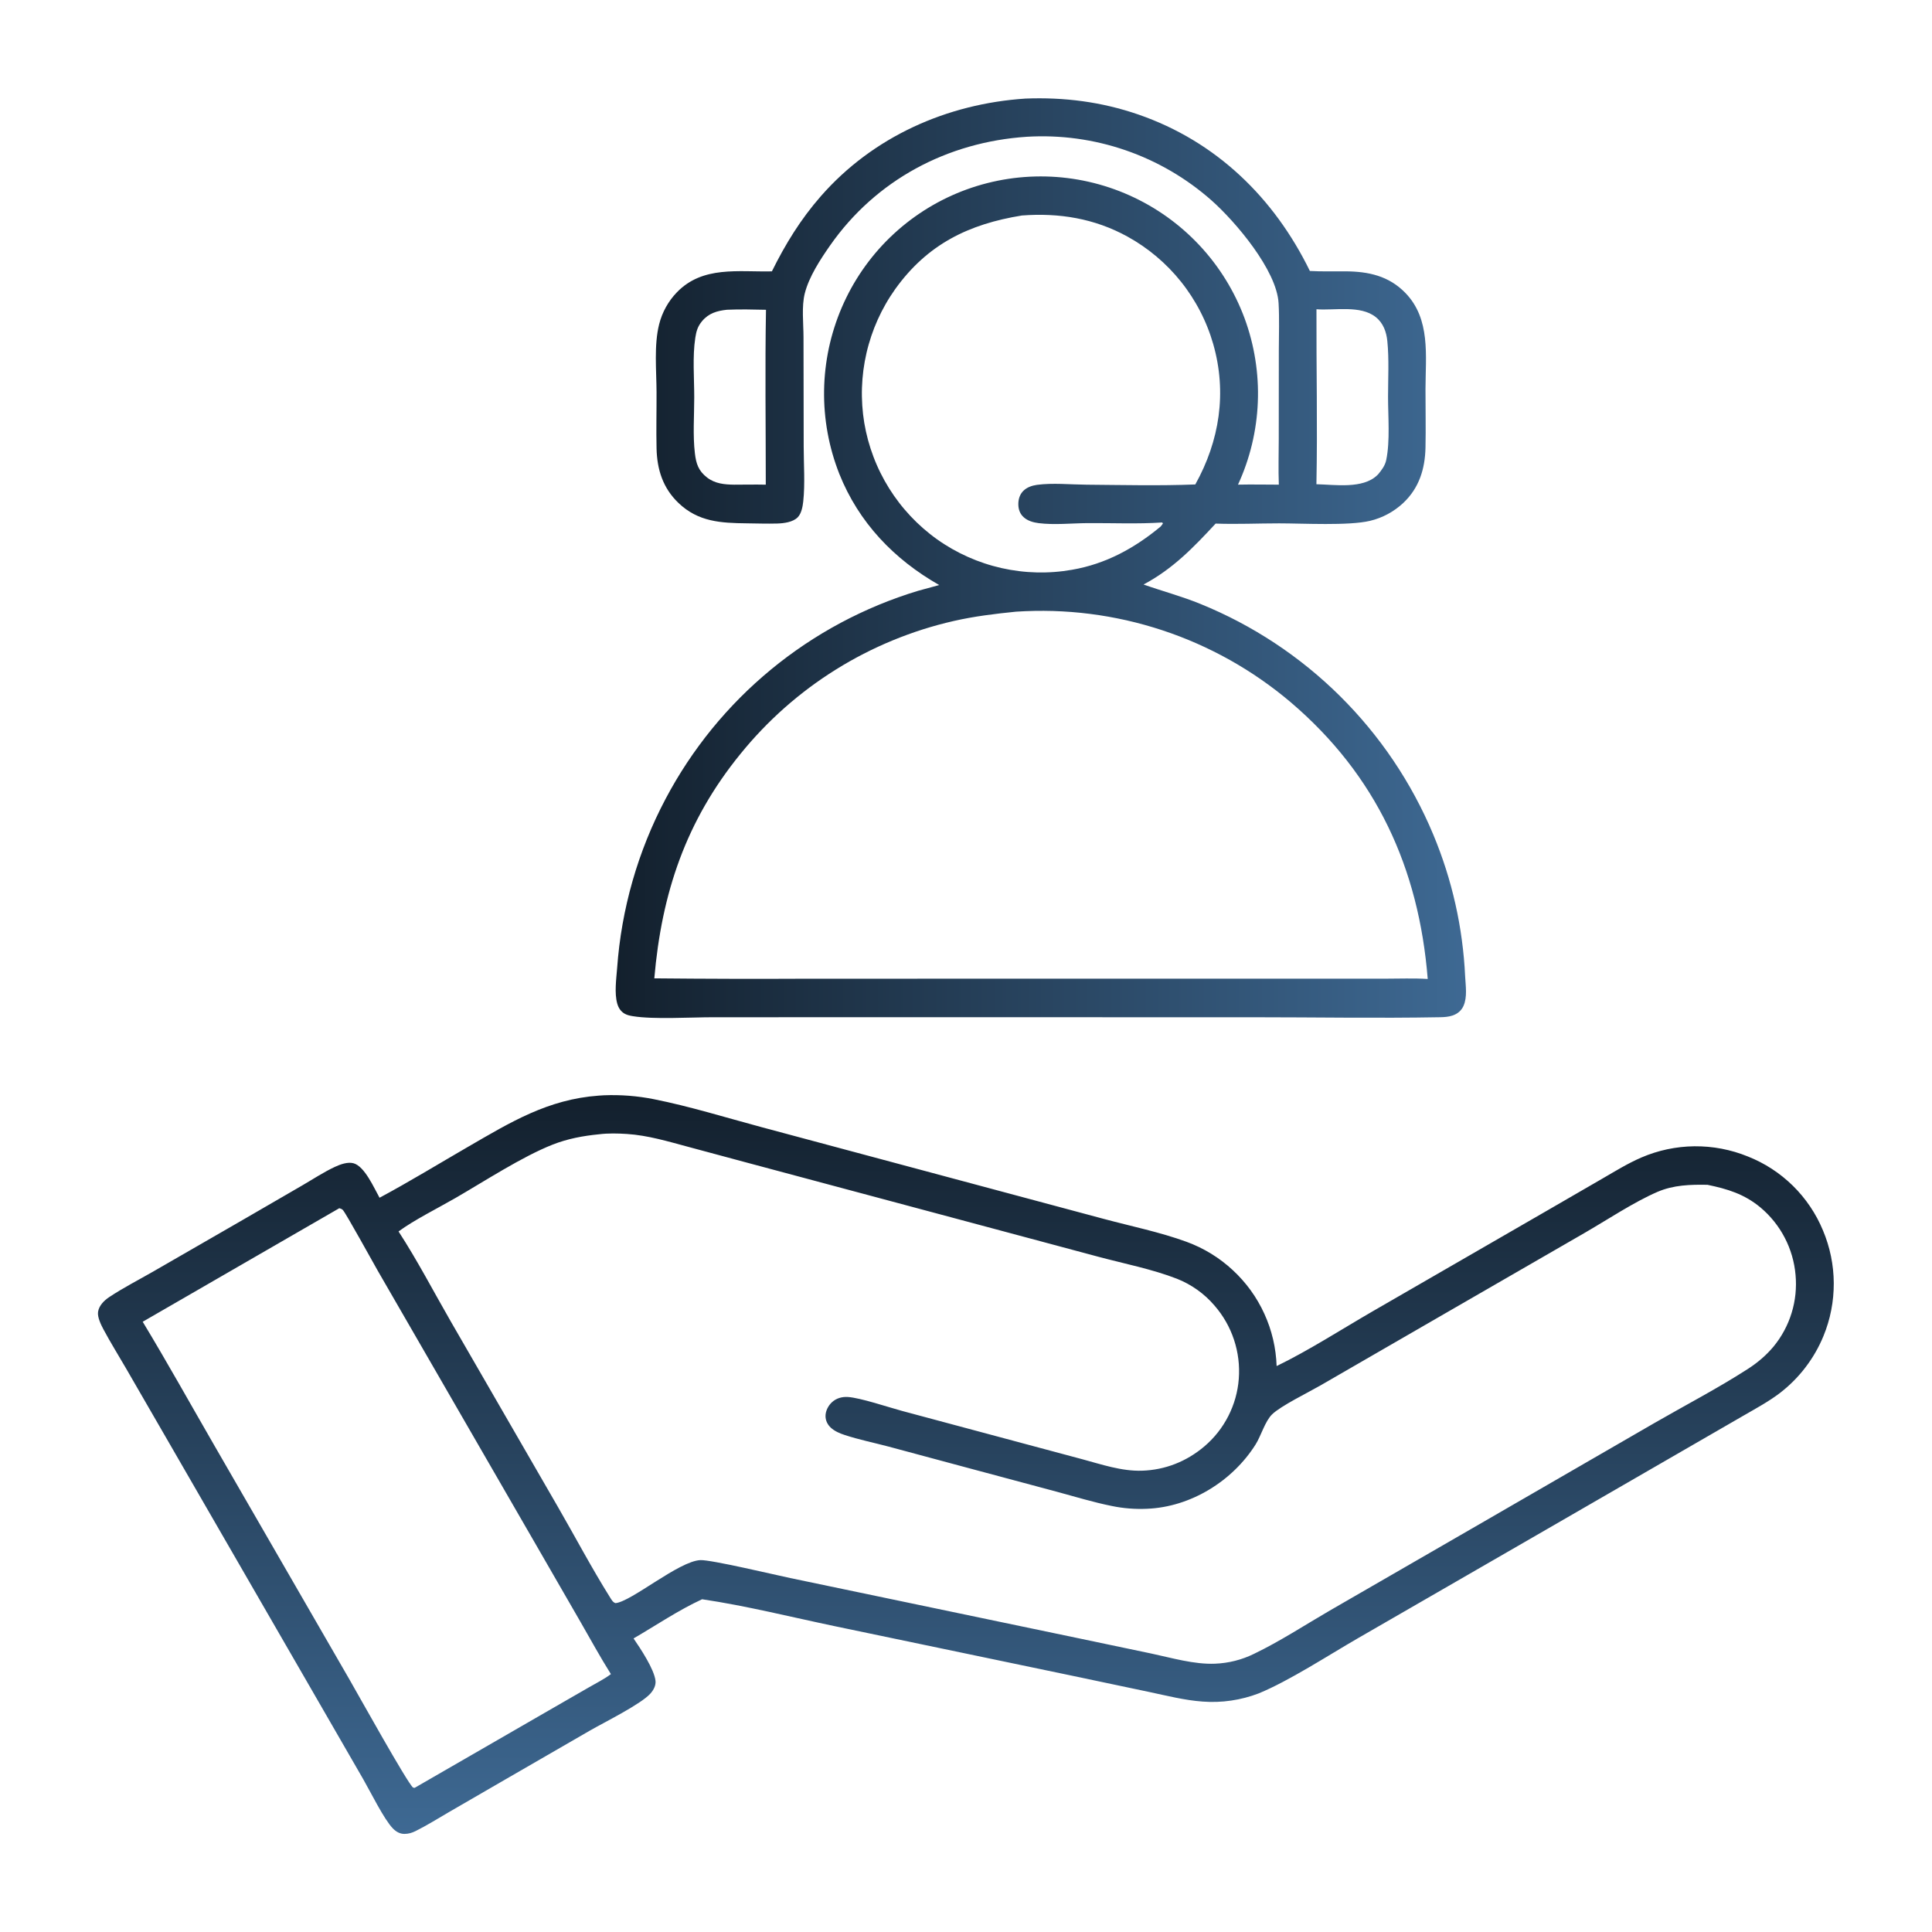 <svg width="160" height="160" viewBox="0 0 160 160" fill="none" xmlns="http://www.w3.org/2000/svg">
<g clip-path="url(#clip0_1087_197)">
<path d="M84.92 8.164C88.124 8.037 91.232 8.434 94.271 9.483C100.716 11.707 105.518 16.378 108.478 22.441C109.464 22.496 110.452 22.464 111.438 22.471C113.336 22.483 115.022 22.85 116.389 24.26C118.487 26.423 118.061 29.456 118.053 32.216C118.049 33.833 118.089 35.455 118.053 37.071C118.014 38.832 117.525 40.416 116.214 41.651C116.021 41.832 115.817 41.999 115.602 42.153C115.388 42.308 115.164 42.447 114.931 42.573C114.698 42.698 114.459 42.808 114.212 42.902C113.964 42.996 113.712 43.073 113.455 43.135C111.686 43.554 107.929 43.342 105.933 43.342C104.186 43.342 102.417 43.426 100.673 43.361C98.833 45.347 97.135 47.111 94.703 48.407C96.278 48.962 97.873 49.384 99.425 50.019C99.694 50.128 99.961 50.241 100.227 50.357C100.492 50.473 100.757 50.592 101.02 50.714C101.282 50.836 101.544 50.962 101.803 51.09C102.063 51.219 102.321 51.352 102.578 51.486C102.834 51.622 103.089 51.76 103.342 51.901C103.595 52.043 103.847 52.187 104.096 52.335C104.346 52.483 104.593 52.633 104.839 52.787C105.085 52.941 105.329 53.098 105.571 53.257C105.813 53.417 106.053 53.58 106.291 53.745C106.528 53.911 106.764 54.079 106.998 54.251C107.232 54.422 107.463 54.597 107.693 54.774C107.922 54.951 108.15 55.131 108.375 55.314C108.6 55.497 108.823 55.682 109.043 55.87C109.264 56.059 109.482 56.249 109.697 56.443C109.913 56.637 110.127 56.833 110.338 57.032C110.549 57.231 110.757 57.432 110.963 57.636C111.169 57.84 111.373 58.047 111.573 58.256C111.774 58.465 111.973 58.676 112.168 58.89C112.364 59.104 112.557 59.32 112.747 59.539C112.938 59.758 113.125 59.979 113.31 60.202C113.495 60.425 113.677 60.651 113.857 60.879C114.036 61.106 114.212 61.336 114.386 61.568C114.56 61.8 114.731 62.035 114.899 62.271C115.067 62.507 115.232 62.746 115.394 62.986C115.556 63.227 115.715 63.469 115.871 63.713C116.027 63.958 116.18 64.204 116.33 64.452C116.48 64.7 116.627 64.95 116.771 65.201C116.915 65.453 117.055 65.707 117.193 65.962C117.331 66.217 117.465 66.474 117.596 66.732C117.728 66.991 117.856 67.251 117.981 67.513C118.106 67.774 118.227 68.037 118.346 68.302C118.464 68.567 118.579 68.833 118.691 69.1C119.081 70.032 119.429 70.98 119.737 71.943C120.044 72.906 120.308 73.88 120.53 74.867C120.752 75.853 120.93 76.846 121.064 77.848C121.199 78.85 121.29 79.855 121.337 80.865C121.377 81.645 121.529 82.57 121.2 83.306C121.022 83.705 120.697 83.966 120.288 84.103C119.958 84.213 119.603 84.236 119.258 84.242C114.076 84.337 108.878 84.244 103.694 84.244L72.683 84.242L59.022 84.244C57.202 84.245 54.106 84.434 52.42 84.157C52.192 84.12 51.951 84.073 51.747 83.959C51.413 83.773 51.221 83.476 51.118 83.114C50.873 82.25 51.037 81.074 51.108 80.175C51.152 79.565 51.211 78.956 51.286 78.348C51.361 77.74 51.452 77.135 51.559 76.533C51.666 75.93 51.788 75.33 51.926 74.734C52.063 74.138 52.216 73.545 52.385 72.957C52.553 72.368 52.737 71.784 52.936 71.205C53.135 70.626 53.348 70.053 53.577 69.485C53.805 68.917 54.049 68.356 54.306 67.8C54.564 67.245 54.836 66.697 55.123 66.156C55.258 65.9 55.396 65.645 55.538 65.393C55.68 65.14 55.824 64.889 55.972 64.64C56.12 64.39 56.271 64.143 56.425 63.898C56.579 63.652 56.736 63.408 56.896 63.167C57.056 62.925 57.219 62.686 57.385 62.448C57.551 62.211 57.72 61.975 57.892 61.742C58.063 61.508 58.238 61.277 58.415 61.048C58.593 60.819 58.773 60.592 58.956 60.367C59.139 60.143 59.325 59.92 59.513 59.7C59.702 59.48 59.894 59.263 60.087 59.048C60.281 58.832 60.478 58.619 60.677 58.409C60.876 58.199 61.078 57.991 61.282 57.785C61.487 57.58 61.694 57.377 61.903 57.176C62.112 56.976 62.324 56.779 62.539 56.583C62.753 56.388 62.969 56.196 63.189 56.006C63.408 55.817 63.629 55.63 63.852 55.445C64.076 55.261 64.302 55.08 64.53 54.901C64.758 54.722 64.989 54.547 65.221 54.373C65.454 54.2 65.688 54.03 65.925 53.863C66.162 53.696 66.4 53.532 66.641 53.37C66.882 53.209 67.125 53.051 67.369 52.896C67.614 52.741 67.861 52.588 68.109 52.439C68.358 52.29 68.608 52.144 68.86 52.001C69.112 51.858 69.366 51.718 69.621 51.581C69.877 51.445 70.134 51.311 70.392 51.181C70.651 51.05 70.912 50.923 71.174 50.8C71.436 50.676 71.699 50.555 71.964 50.438C72.229 50.32 72.495 50.206 72.763 50.095C73.031 49.985 73.3 49.877 73.57 49.773C73.841 49.669 74.112 49.568 74.385 49.471C74.658 49.373 74.932 49.279 75.207 49.188C75.483 49.098 75.759 49.011 76.037 48.927L77.781 48.451C74.039 46.32 71.117 43.277 69.506 39.239C69.398 38.965 69.297 38.689 69.203 38.41C69.108 38.132 69.02 37.851 68.94 37.568C68.859 37.285 68.785 37 68.718 36.714C68.651 36.427 68.591 36.139 68.539 35.85C68.486 35.56 68.44 35.27 68.401 34.978C68.363 34.686 68.331 34.394 68.307 34.1C68.282 33.807 68.265 33.514 68.255 33.22C68.245 32.925 68.243 32.631 68.247 32.337C68.251 32.043 68.263 31.749 68.281 31.455C68.3 31.162 68.326 30.869 68.359 30.576C68.392 30.284 68.432 29.992 68.479 29.702C68.526 29.411 68.58 29.122 68.641 28.834C68.703 28.547 68.771 28.261 68.846 27.976C68.922 27.692 69.004 27.409 69.093 27.129C69.182 26.848 69.278 26.57 69.38 26.294C69.483 26.018 69.592 25.745 69.708 25.475C69.825 25.203 69.948 24.934 70.078 24.668C70.207 24.401 70.344 24.139 70.486 23.879C70.629 23.62 70.778 23.364 70.934 23.113C71.089 22.861 71.251 22.613 71.419 22.369C71.587 22.125 71.76 21.886 71.94 21.65C72.12 21.415 72.305 21.184 72.496 20.958C72.687 20.732 72.884 20.511 73.086 20.294C73.288 20.078 73.495 19.867 73.708 19.661C73.921 19.455 74.138 19.254 74.361 19.059C74.583 18.864 74.81 18.674 75.042 18.49C75.274 18.306 75.51 18.128 75.751 17.956C75.992 17.784 76.237 17.617 76.486 17.457C76.735 17.297 76.988 17.143 77.244 16.996C77.501 16.848 77.761 16.707 78.025 16.572C78.288 16.438 78.555 16.309 78.825 16.188C79.095 16.067 79.368 15.952 79.643 15.844C79.92 15.736 80.2 15.634 80.481 15.54C80.763 15.446 81.047 15.358 81.333 15.278C81.619 15.198 81.907 15.125 82.197 15.059C82.487 14.993 82.778 14.934 83.071 14.882C83.364 14.831 83.657 14.787 83.952 14.749C84.247 14.713 84.543 14.683 84.839 14.661C85.135 14.638 85.432 14.623 85.729 14.616C86.026 14.608 86.323 14.608 86.621 14.615C86.918 14.622 87.215 14.636 87.511 14.658C87.807 14.68 88.103 14.709 88.398 14.746C88.693 14.782 88.987 14.826 89.28 14.877C89.572 14.928 89.864 14.986 90.154 15.052C90.444 15.117 90.731 15.19 91.018 15.27C91.304 15.35 91.588 15.437 91.87 15.53C92.152 15.624 92.432 15.725 92.709 15.833C92.986 15.941 93.26 16.055 93.531 16.177C93.804 16.298 94.073 16.427 94.339 16.562C94.605 16.697 94.868 16.839 95.127 16.987C95.386 17.135 95.642 17.29 95.893 17.451C96.144 17.612 96.392 17.779 96.635 17.952C96.878 18.126 97.117 18.305 97.351 18.49C97.585 18.675 97.814 18.866 98.039 19.062C98.264 19.259 98.484 19.461 98.698 19.668C98.913 19.876 99.122 20.088 99.326 20.306C99.531 20.524 99.729 20.747 99.922 20.975C100.115 21.202 100.303 21.435 100.484 21.672C100.665 21.909 100.841 22.15 101.01 22.396C101.18 22.642 101.343 22.892 101.5 23.146C101.657 23.399 101.808 23.657 101.952 23.919C102.096 24.18 102.234 24.445 102.365 24.713C102.496 24.981 102.62 25.252 102.738 25.527C102.855 25.801 102.966 26.078 103.07 26.358C103.172 26.635 103.267 26.914 103.355 27.195C103.443 27.477 103.525 27.76 103.599 28.045C103.673 28.331 103.741 28.617 103.801 28.906C103.861 29.195 103.914 29.485 103.96 29.776C104.006 30.067 104.045 30.359 104.077 30.652C104.108 30.945 104.133 31.239 104.15 31.533C104.168 31.828 104.178 32.122 104.181 32.417C104.183 32.712 104.179 33.007 104.167 33.301C104.156 33.596 104.137 33.89 104.111 34.184C104.085 34.477 104.051 34.77 104.011 35.062C103.97 35.354 103.923 35.645 103.868 35.935C103.813 36.224 103.752 36.513 103.683 36.799C103.614 37.086 103.538 37.371 103.455 37.654C103.372 37.937 103.283 38.217 103.186 38.496C103.09 38.775 102.986 39.051 102.876 39.324C102.766 39.597 102.649 39.868 102.526 40.136C103.651 40.111 104.781 40.135 105.907 40.137C105.859 38.88 105.9 37.606 105.901 36.347L105.907 29.004C105.91 27.711 105.959 26.4 105.887 25.11C105.736 22.379 102.322 18.36 100.336 16.598C100.077 16.369 99.812 16.146 99.542 15.93C99.272 15.713 98.996 15.504 98.716 15.301C98.435 15.098 98.15 14.902 97.86 14.713C97.57 14.524 97.275 14.343 96.976 14.168C96.677 13.994 96.374 13.827 96.067 13.668C95.759 13.508 95.448 13.356 95.134 13.212C94.819 13.068 94.501 12.931 94.18 12.803C93.858 12.674 93.534 12.553 93.207 12.441C92.879 12.328 92.549 12.223 92.217 12.127C91.884 12.03 91.55 11.942 91.213 11.862C90.876 11.782 90.538 11.71 90.198 11.647C89.857 11.583 89.515 11.528 89.172 11.481C88.829 11.434 88.485 11.396 88.141 11.366C87.796 11.337 87.45 11.315 87.104 11.302C86.758 11.289 86.412 11.285 86.066 11.289C85.72 11.293 85.374 11.306 85.029 11.327C78.454 11.763 72.533 14.902 68.736 20.34C67.932 21.492 66.998 22.918 66.649 24.296C66.374 25.379 66.541 26.786 66.543 27.914L66.558 36.976C66.559 38.46 66.68 40.066 66.52 41.538C66.475 41.952 66.371 42.523 66.068 42.836C65.667 43.249 64.906 43.34 64.362 43.356C63.529 43.379 62.687 43.35 61.853 43.34C59.705 43.315 57.826 43.224 56.185 41.65C54.899 40.416 54.415 38.89 54.373 37.143C54.337 35.589 54.378 34.027 54.372 32.472C54.366 30.687 54.15 28.587 54.588 26.853C54.65 26.605 54.728 26.362 54.822 26.124C54.916 25.886 55.026 25.655 55.15 25.432C55.274 25.208 55.412 24.994 55.564 24.788C55.717 24.582 55.882 24.388 56.06 24.204C58.201 21.995 61.146 22.535 63.925 22.473C65.042 20.213 66.304 18.163 67.97 16.258C72.292 11.315 78.426 8.593 84.92 8.164ZM84.144 50.656C82.397 50.832 80.682 51.039 78.968 51.431C78.538 51.529 78.11 51.636 77.684 51.752C77.258 51.868 76.835 51.993 76.414 52.127C75.993 52.261 75.576 52.403 75.161 52.555C74.746 52.706 74.335 52.865 73.927 53.034C73.519 53.202 73.114 53.379 72.714 53.564C72.313 53.749 71.916 53.942 71.523 54.144C71.131 54.346 70.742 54.555 70.358 54.773C69.974 54.991 69.595 55.217 69.221 55.45C68.846 55.684 68.477 55.925 68.112 56.174C67.748 56.423 67.388 56.679 67.034 56.943C66.681 57.207 66.332 57.478 65.99 57.757C65.647 58.035 65.311 58.321 64.98 58.613C64.649 58.906 64.325 59.205 64.007 59.511C63.688 59.817 63.377 60.129 63.072 60.448C62.766 60.767 62.468 61.092 62.176 61.423C61.885 61.755 61.6 62.092 61.322 62.435C56.798 67.987 54.797 73.96 54.187 81.022C58.402 81.063 62.617 81.074 66.832 81.053L88.477 81.05L108.321 81.05L114.697 81.05C115.87 81.05 117.069 81 118.238 81.073C117.504 71.888 113.974 64.19 106.889 58.156C106.694 57.991 106.497 57.828 106.298 57.667C106.099 57.507 105.898 57.348 105.695 57.192C105.492 57.037 105.288 56.883 105.081 56.732C104.874 56.581 104.666 56.433 104.456 56.287C104.246 56.141 104.034 55.998 103.821 55.857C103.607 55.716 103.392 55.578 103.175 55.442C102.959 55.307 102.74 55.174 102.52 55.043C102.3 54.913 102.078 54.785 101.856 54.66C101.632 54.535 101.408 54.413 101.182 54.293C100.956 54.173 100.728 54.057 100.499 53.942C100.271 53.828 100.04 53.717 99.809 53.608C99.577 53.499 99.344 53.394 99.111 53.291C98.876 53.188 98.641 53.087 98.405 52.99C98.168 52.893 97.931 52.798 97.692 52.706C97.453 52.615 97.213 52.526 96.972 52.44C96.731 52.354 96.489 52.271 96.246 52.191C96.004 52.111 95.76 52.034 95.515 51.96C95.27 51.885 95.025 51.814 94.778 51.746C94.532 51.678 94.285 51.612 94.037 51.55C93.789 51.487 93.54 51.428 93.291 51.371C93.041 51.315 92.791 51.262 92.54 51.212C92.289 51.161 92.038 51.114 91.786 51.069C91.534 51.025 91.282 50.983 91.029 50.945C90.776 50.907 90.523 50.872 90.269 50.84C90.016 50.807 89.761 50.778 89.507 50.752C89.253 50.726 88.998 50.703 88.743 50.683C88.488 50.663 88.233 50.647 87.978 50.633C87.722 50.619 87.466 50.608 87.211 50.6C86.955 50.593 86.7 50.588 86.444 50.587C86.188 50.585 85.932 50.587 85.677 50.592C85.421 50.596 85.165 50.604 84.91 50.615C84.654 50.625 84.399 50.639 84.144 50.656ZM84.63 17.846C80.218 18.56 76.802 20.225 74.136 23.944C73.995 24.142 73.859 24.344 73.728 24.549C73.597 24.753 73.471 24.961 73.351 25.172C73.23 25.383 73.114 25.597 73.004 25.813C72.894 26.03 72.789 26.249 72.689 26.471C72.589 26.692 72.495 26.916 72.406 27.143C72.318 27.369 72.235 27.597 72.157 27.828C72.08 28.058 72.008 28.29 71.942 28.524C71.875 28.758 71.815 28.993 71.76 29.23C71.706 29.466 71.656 29.704 71.613 29.944C71.57 30.183 71.533 30.423 71.501 30.664C71.47 30.905 71.445 31.146 71.425 31.389C71.406 31.631 71.392 31.873 71.384 32.117C71.376 32.359 71.374 32.602 71.379 32.845C71.383 33.088 71.393 33.331 71.409 33.573C71.425 33.816 71.447 34.058 71.474 34.299C71.502 34.541 71.536 34.781 71.575 35.021C71.616 35.261 71.662 35.499 71.714 35.736C71.766 35.974 71.824 36.21 71.887 36.444C71.951 36.679 72.02 36.912 72.095 37.143C72.17 37.374 72.251 37.603 72.337 37.83C72.423 38.057 72.514 38.282 72.612 38.505C72.709 38.728 72.811 38.948 72.92 39.166C73.028 39.383 73.141 39.598 73.259 39.81C73.378 40.022 73.501 40.231 73.63 40.437C73.759 40.643 73.893 40.846 74.031 41.046C74.17 41.245 74.314 41.441 74.462 41.634C74.61 41.827 74.763 42.015 74.921 42.2C75.078 42.385 75.24 42.566 75.406 42.743C75.573 42.92 75.743 43.093 75.918 43.262C76.093 43.431 76.272 43.595 76.455 43.755C76.638 43.915 76.824 44.07 77.015 44.221C77.205 44.372 77.399 44.518 77.597 44.659C77.797 44.802 78.001 44.939 78.207 45.071C78.414 45.203 78.624 45.33 78.837 45.452C79.05 45.573 79.266 45.69 79.485 45.801C79.704 45.912 79.925 46.017 80.149 46.117C80.373 46.217 80.6 46.312 80.828 46.401C81.057 46.49 81.288 46.573 81.521 46.65C81.754 46.728 81.988 46.799 82.224 46.865C82.461 46.931 82.699 46.991 82.938 47.045C83.177 47.099 83.418 47.147 83.66 47.189C83.901 47.231 84.144 47.267 84.388 47.297C84.631 47.328 84.875 47.352 85.12 47.37C85.365 47.388 85.61 47.4 85.855 47.406C86.1 47.412 86.346 47.411 86.591 47.405C86.836 47.399 87.081 47.387 87.326 47.368C87.571 47.35 87.815 47.325 88.058 47.295C88.302 47.264 88.544 47.228 88.786 47.185C91.586 46.7 93.96 45.397 96.127 43.599L96.308 43.358L96.253 43.269C94.197 43.405 92.12 43.308 90.061 43.322C88.753 43.332 87.306 43.488 86.011 43.323C85.576 43.267 85.127 43.142 84.79 42.846C84.476 42.57 84.343 42.202 84.334 41.791C84.326 41.369 84.443 40.953 84.748 40.65C85.044 40.357 85.467 40.21 85.872 40.154C87.172 39.977 88.65 40.129 89.971 40.14C92.956 40.164 96.009 40.239 98.99 40.12C101.003 36.501 101.622 32.511 100.474 28.494C100.407 28.26 100.334 28.028 100.255 27.797C100.177 27.567 100.092 27.339 100.002 27.113C99.913 26.886 99.817 26.663 99.716 26.441C99.615 26.219 99.509 26 99.397 25.784C99.286 25.568 99.169 25.355 99.046 25.144C98.924 24.933 98.797 24.726 98.665 24.522C98.532 24.317 98.395 24.116 98.253 23.919C98.111 23.721 97.963 23.527 97.812 23.337C97.66 23.147 97.504 22.96 97.343 22.778C97.182 22.595 97.016 22.417 96.847 22.242C96.677 22.068 96.503 21.897 96.325 21.732C96.147 21.566 95.964 21.404 95.778 21.247C95.592 21.09 95.403 20.938 95.209 20.79C95.016 20.643 94.819 20.5 94.618 20.362C94.418 20.224 94.214 20.091 94.007 19.963C93.799 19.835 93.589 19.712 93.376 19.595C90.645 18.091 87.715 17.613 84.63 17.846ZM60.21 25.652C59.386 25.737 58.688 25.937 58.135 26.605C57.778 27.035 57.666 27.428 57.582 27.971C57.341 29.536 57.495 31.325 57.494 32.916C57.494 34.42 57.37 36.053 57.548 37.543C57.649 38.397 57.84 38.991 58.554 39.544C59.22 40.059 59.996 40.127 60.804 40.139C61.674 40.137 62.549 40.119 63.419 40.138C63.42 35.314 63.35 30.478 63.436 25.655C62.362 25.631 61.283 25.605 60.21 25.652ZM109.024 25.612C109.007 30.438 109.117 35.278 109.02 40.102C110.563 40.136 112.845 40.507 114.045 39.365C114.076 39.335 114.107 39.303 114.138 39.273C114.432 38.916 114.706 38.556 114.802 38.093C115.129 36.526 114.951 34.478 114.952 32.857C114.952 31.344 115.044 29.756 114.893 28.251C114.817 27.487 114.558 26.759 113.94 26.264C112.674 25.249 110.536 25.724 109.024 25.612Z" fill="url(#paint0_linear_1087_197)"/>
<path d="M49.582 90.735C49.727 90.722 49.872 90.713 50.018 90.707C50.71 90.679 51.401 90.692 52.092 90.746C52.782 90.8 53.467 90.894 54.146 91.03C57.133 91.624 60.107 92.552 63.049 93.341L78.567 97.501L91.436 100.951C93.686 101.553 96.078 102.042 98.264 102.841C98.619 102.971 98.967 103.118 99.307 103.282C99.647 103.446 99.978 103.627 100.301 103.825C100.623 104.022 100.934 104.235 101.235 104.464C101.536 104.693 101.824 104.936 102.101 105.194C102.238 105.321 102.372 105.451 102.502 105.584C102.633 105.718 102.76 105.854 102.883 105.994C103.007 106.134 103.127 106.276 103.244 106.422C103.361 106.568 103.474 106.716 103.583 106.867C103.692 107.019 103.798 107.173 103.9 107.329C104.001 107.485 104.099 107.644 104.193 107.806C104.287 107.967 104.377 108.131 104.462 108.296C104.548 108.462 104.63 108.63 104.707 108.8C104.785 108.969 104.858 109.141 104.927 109.314C104.996 109.488 105.061 109.663 105.122 109.839C105.182 110.016 105.238 110.194 105.289 110.373C105.341 110.553 105.388 110.733 105.431 110.915C105.474 111.097 105.512 111.279 105.545 111.463C105.579 111.647 105.608 111.831 105.632 112.016C105.657 112.201 105.677 112.386 105.692 112.572C105.708 112.758 105.718 112.945 105.725 113.131C108.355 111.858 111.132 110.07 113.697 108.586L128.255 100.181L132.687 97.616C133.746 97.003 134.802 96.347 135.927 95.862C136.1 95.787 136.275 95.717 136.451 95.651C136.628 95.585 136.806 95.523 136.986 95.466C137.166 95.409 137.347 95.356 137.529 95.308C137.712 95.26 137.895 95.216 138.079 95.177C138.264 95.138 138.449 95.104 138.636 95.074C138.822 95.044 139.009 95.019 139.196 94.998C139.384 94.977 139.571 94.962 139.76 94.95C139.948 94.939 140.136 94.932 140.325 94.93C140.514 94.928 140.702 94.931 140.891 94.939C141.079 94.946 141.267 94.958 141.455 94.975C141.643 94.992 141.83 95.013 142.017 95.039C142.204 95.065 142.39 95.096 142.575 95.131C142.76 95.166 142.945 95.206 143.128 95.251C143.311 95.295 143.493 95.344 143.674 95.397C143.855 95.451 144.035 95.509 144.212 95.571C144.39 95.633 144.567 95.7 144.742 95.771C144.916 95.839 145.088 95.912 145.258 95.99C145.428 96.067 145.597 96.148 145.763 96.234C145.929 96.32 146.093 96.41 146.255 96.503C146.417 96.597 146.576 96.695 146.732 96.797C146.889 96.899 147.044 97.005 147.195 97.115C147.346 97.224 147.495 97.338 147.641 97.455C147.787 97.572 147.93 97.693 148.069 97.817C148.209 97.941 148.345 98.069 148.479 98.2C148.612 98.331 148.742 98.466 148.869 98.603C148.995 98.741 149.118 98.882 149.238 99.026C149.357 99.169 149.473 99.316 149.585 99.466C149.698 99.615 149.806 99.768 149.91 99.923C150.015 100.078 150.116 100.236 150.212 100.396C150.309 100.556 150.401 100.718 150.49 100.883C150.578 101.048 150.662 101.215 150.742 101.384C150.822 101.553 150.898 101.724 150.97 101.896C151.042 102.069 151.111 102.243 151.175 102.419C151.239 102.594 151.299 102.771 151.354 102.95C151.409 103.129 151.46 103.309 151.507 103.49C151.554 103.671 151.596 103.853 151.633 104.036C151.671 104.22 151.704 104.404 151.732 104.589C151.761 104.774 151.784 104.959 151.804 105.145C151.823 105.331 151.838 105.518 151.848 105.704C151.858 105.891 151.864 106.078 151.865 106.265C151.866 106.452 151.862 106.639 151.853 106.826C151.845 107.013 151.832 107.199 151.815 107.386C151.797 107.572 151.775 107.758 151.749 107.943C151.722 108.128 151.691 108.312 151.655 108.496C151.619 108.679 151.579 108.862 151.535 109.044C151.49 109.225 151.441 109.406 151.387 109.585C151.333 109.764 151.275 109.942 151.213 110.118C151.151 110.295 151.084 110.469 151.013 110.642C150.918 110.873 150.816 111.1 150.706 111.324C150.597 111.547 150.48 111.767 150.356 111.983C150.232 112.199 150.101 112.411 149.963 112.619C149.825 112.826 149.681 113.029 149.53 113.227C149.379 113.426 149.222 113.619 149.058 113.806C148.894 113.994 148.725 114.177 148.549 114.354C148.374 114.531 148.193 114.701 148.006 114.866C147.819 115.031 147.627 115.19 147.43 115.343C146.505 116.055 145.453 116.62 144.444 117.205L140.473 119.499L127.298 127.109L112.441 135.681C110.005 137.087 106.756 139.206 104.248 140.236C103.88 140.378 103.505 140.498 103.122 140.598C102.74 140.698 102.354 140.777 101.963 140.834C101.573 140.892 101.18 140.927 100.785 140.941C100.391 140.955 99.997 140.947 99.603 140.917C98.106 140.812 96.618 140.426 95.152 140.118L88.704 138.759L69.148 134.677C65.519 133.917 61.805 132.985 58.145 132.443C56.198 133.341 54.325 134.607 52.468 135.689C53.042 136.525 54.181 138.238 54.286 139.196C54.329 139.588 54.115 139.976 53.86 140.258C53.065 141.141 50.062 142.625 48.877 143.306L41.926 147.322L37.165 150.079C36.26 150.604 35.359 151.172 34.423 151.638C34.124 151.787 33.833 151.875 33.497 151.876C33.107 151.878 32.792 151.689 32.526 151.413C31.8 150.661 30.691 148.408 30.087 147.357L25.37 139.181L14.101 119.663L10.431 113.312C9.813 112.243 9.15 111.185 8.569 110.095C8.365 109.713 8.056 109.081 8.12 108.645C8.196 108.123 8.626 107.698 9.043 107.421C10.214 106.642 11.51 105.982 12.731 105.278L19.905 101.143L25.032 98.171C25.919 97.656 26.819 97.06 27.748 96.629C28.179 96.43 28.795 96.204 29.276 96.336C30.203 96.588 30.979 98.389 31.432 99.192C33.912 97.862 36.328 96.382 38.765 94.972C42.299 92.926 45.376 91.04 49.582 90.735ZM49.611 93.936C48.289 94.065 47.01 94.303 45.77 94.791C43.245 95.784 40.115 97.83 37.714 99.217C36.303 100.032 34.276 101.044 33.006 101.983C34.565 104.381 35.914 106.976 37.343 109.456L46.203 124.794C47.643 127.288 49.006 129.874 50.534 132.31C50.649 132.493 50.756 132.694 50.971 132.765C52.294 132.641 56.216 129.283 58 129.202C58.885 129.162 64.209 130.429 65.44 130.686L89.265 135.663L95.34 136.938C97.028 137.295 98.896 137.853 100.629 137.78C100.908 137.769 101.186 137.743 101.462 137.703C101.738 137.664 102.012 137.609 102.282 137.541C102.553 137.472 102.819 137.39 103.082 137.293C103.344 137.197 103.6 137.087 103.851 136.964C105.996 135.933 108.07 134.573 110.131 133.378L121.878 126.597L137.022 117.843C139.584 116.365 142.258 114.976 144.742 113.375C145.544 112.859 146.262 112.251 146.875 111.52C146.96 111.417 147.042 111.313 147.121 111.206C147.2 111.1 147.277 110.991 147.351 110.881C147.425 110.77 147.496 110.658 147.565 110.544C147.634 110.43 147.699 110.315 147.762 110.198C147.825 110.081 147.885 109.962 147.942 109.842C147.999 109.722 148.053 109.601 148.105 109.478C148.156 109.356 148.204 109.232 148.249 109.107C148.294 108.982 148.336 108.856 148.375 108.729C148.414 108.602 148.45 108.474 148.483 108.345C148.516 108.216 148.545 108.087 148.572 107.956C148.598 107.826 148.621 107.695 148.641 107.564C148.661 107.433 148.678 107.301 148.692 107.169C148.705 107.036 148.715 106.904 148.722 106.771C148.73 106.638 148.734 106.506 148.734 106.373C148.735 106.24 148.732 106.107 148.726 105.974C148.72 105.842 148.711 105.709 148.699 105.577C148.687 105.442 148.672 105.308 148.654 105.175C148.636 105.041 148.614 104.908 148.589 104.776C148.564 104.643 148.536 104.512 148.505 104.381C148.473 104.25 148.439 104.119 148.401 103.99C148.363 103.861 148.322 103.732 148.278 103.605C148.234 103.477 148.187 103.351 148.137 103.226C148.086 103.101 148.033 102.977 147.977 102.855C147.92 102.732 147.861 102.611 147.798 102.492C147.736 102.372 147.671 102.254 147.603 102.138C147.535 102.022 147.464 101.907 147.39 101.794C147.316 101.682 147.239 101.571 147.16 101.462C147.081 101.353 146.999 101.246 146.915 101.141C146.83 101.036 146.743 100.933 146.653 100.832C146.564 100.731 146.472 100.633 146.377 100.536C146.283 100.44 146.186 100.347 146.087 100.255C145.988 100.164 145.887 100.075 145.783 99.988C144.453 98.886 143.068 98.466 141.412 98.121C139.988 98.094 138.595 98.133 137.262 98.707C135.317 99.545 133.063 101.048 131.177 102.135L119.127 109.09L109.335 114.747C108.348 115.316 106.067 116.432 105.352 117.129C104.765 117.7 104.436 118.904 103.984 119.623C102.073 122.658 98.606 124.806 94.993 124.95C94.507 124.973 94.021 124.965 93.536 124.927C93.05 124.889 92.569 124.821 92.092 124.723C90.55 124.414 89.026 123.946 87.507 123.536L80.448 121.644L73.591 119.801C72.388 119.483 71.144 119.229 69.963 118.843C69.553 118.71 69.12 118.528 68.801 118.231C68.539 117.987 68.374 117.659 68.366 117.299C68.355 116.864 68.586 116.413 68.902 116.123C69.26 115.794 69.73 115.664 70.21 115.692C71.238 115.753 73.585 116.545 74.706 116.847L85.556 119.756L89.603 120.84C91.211 121.272 92.883 121.849 94.568 121.797C96.495 121.739 98.271 121.03 99.738 119.786C99.84 119.699 99.941 119.609 100.039 119.517C100.137 119.425 100.232 119.331 100.326 119.234C100.419 119.138 100.51 119.039 100.598 118.938C100.686 118.837 100.772 118.733 100.856 118.628C100.939 118.523 101.02 118.415 101.098 118.306C101.176 118.196 101.251 118.085 101.323 117.972C101.396 117.859 101.466 117.745 101.532 117.628C101.599 117.511 101.663 117.393 101.724 117.274C101.785 117.154 101.843 117.033 101.898 116.91C101.954 116.788 102.006 116.664 102.054 116.539C102.103 116.414 102.149 116.288 102.192 116.16C102.235 116.033 102.274 115.905 102.311 115.775C102.347 115.646 102.38 115.516 102.41 115.385C102.44 115.254 102.467 115.122 102.49 114.99C102.514 114.858 102.534 114.725 102.551 114.592C102.567 114.458 102.581 114.325 102.591 114.191C102.602 114.054 102.609 113.918 102.612 113.781C102.616 113.644 102.616 113.507 102.613 113.37C102.61 113.233 102.604 113.097 102.594 112.96C102.584 112.824 102.571 112.688 102.554 112.552C102.537 112.416 102.517 112.28 102.494 112.146C102.471 112.011 102.444 111.877 102.414 111.743C102.384 111.609 102.351 111.476 102.314 111.345C102.277 111.213 102.238 111.082 102.195 110.952C102.152 110.822 102.105 110.693 102.056 110.566C102.006 110.438 101.954 110.312 101.898 110.186C101.842 110.061 101.783 109.938 101.722 109.816C101.66 109.694 101.595 109.573 101.527 109.454C101.459 109.336 101.388 109.218 101.315 109.103C101.241 108.988 101.165 108.874 101.085 108.762C101.006 108.651 100.924 108.541 100.839 108.434C100.755 108.326 100.667 108.221 100.577 108.118C100.368 107.873 100.145 107.642 99.907 107.424C99.669 107.207 99.419 107.005 99.157 106.818C98.894 106.631 98.621 106.46 98.338 106.307C98.055 106.153 97.763 106.017 97.464 105.899C95.451 105.114 93.097 104.649 90.994 104.088L79.162 100.917L61.916 96.3L57.001 94.978C55.33 94.53 53.652 94.022 51.916 93.91C51.158 93.861 50.367 93.842 49.611 93.936ZM28.101 100.058L11.818 109.462C13.866 112.851 15.797 116.323 17.778 119.753L28.932 139.073C29.61 140.246 33.758 147.704 34.207 148.038L34.336 148.064L45.432 141.661L48.749 139.751C49.354 139.402 50.034 139.061 50.593 138.643C49.701 137.226 48.896 135.748 48.06 134.296L44.057 127.356L31.295 105.255C30.879 104.535 28.654 100.48 28.391 100.203C28.322 100.131 28.195 100.081 28.101 100.058Z" fill="url(#paint1_linear_1087_197)"/>
</g>
<defs>
<linearGradient id="paint0_linear_1087_197" x1="50.988" y1="46.224" x2="121.407" y2="46.224" gradientUnits="userSpaceOnUse">
<stop stop-color="#13202D"/>
<stop offset="1" stop-color="#3E6993"/>
</linearGradient>
<linearGradient id="paint1_linear_1087_197" x1="79.988" y1="90.692" x2="79.988" y2="151.877" gradientUnits="userSpaceOnUse">
<stop stop-color="#13202D"/>
<stop offset="1" stop-color="#3E6993"/>
</linearGradient>
<clipPath id="clip0_1087_197">
<rect width="160" height="160" fill="white"/>
</clipPath>
</defs>
</svg>
